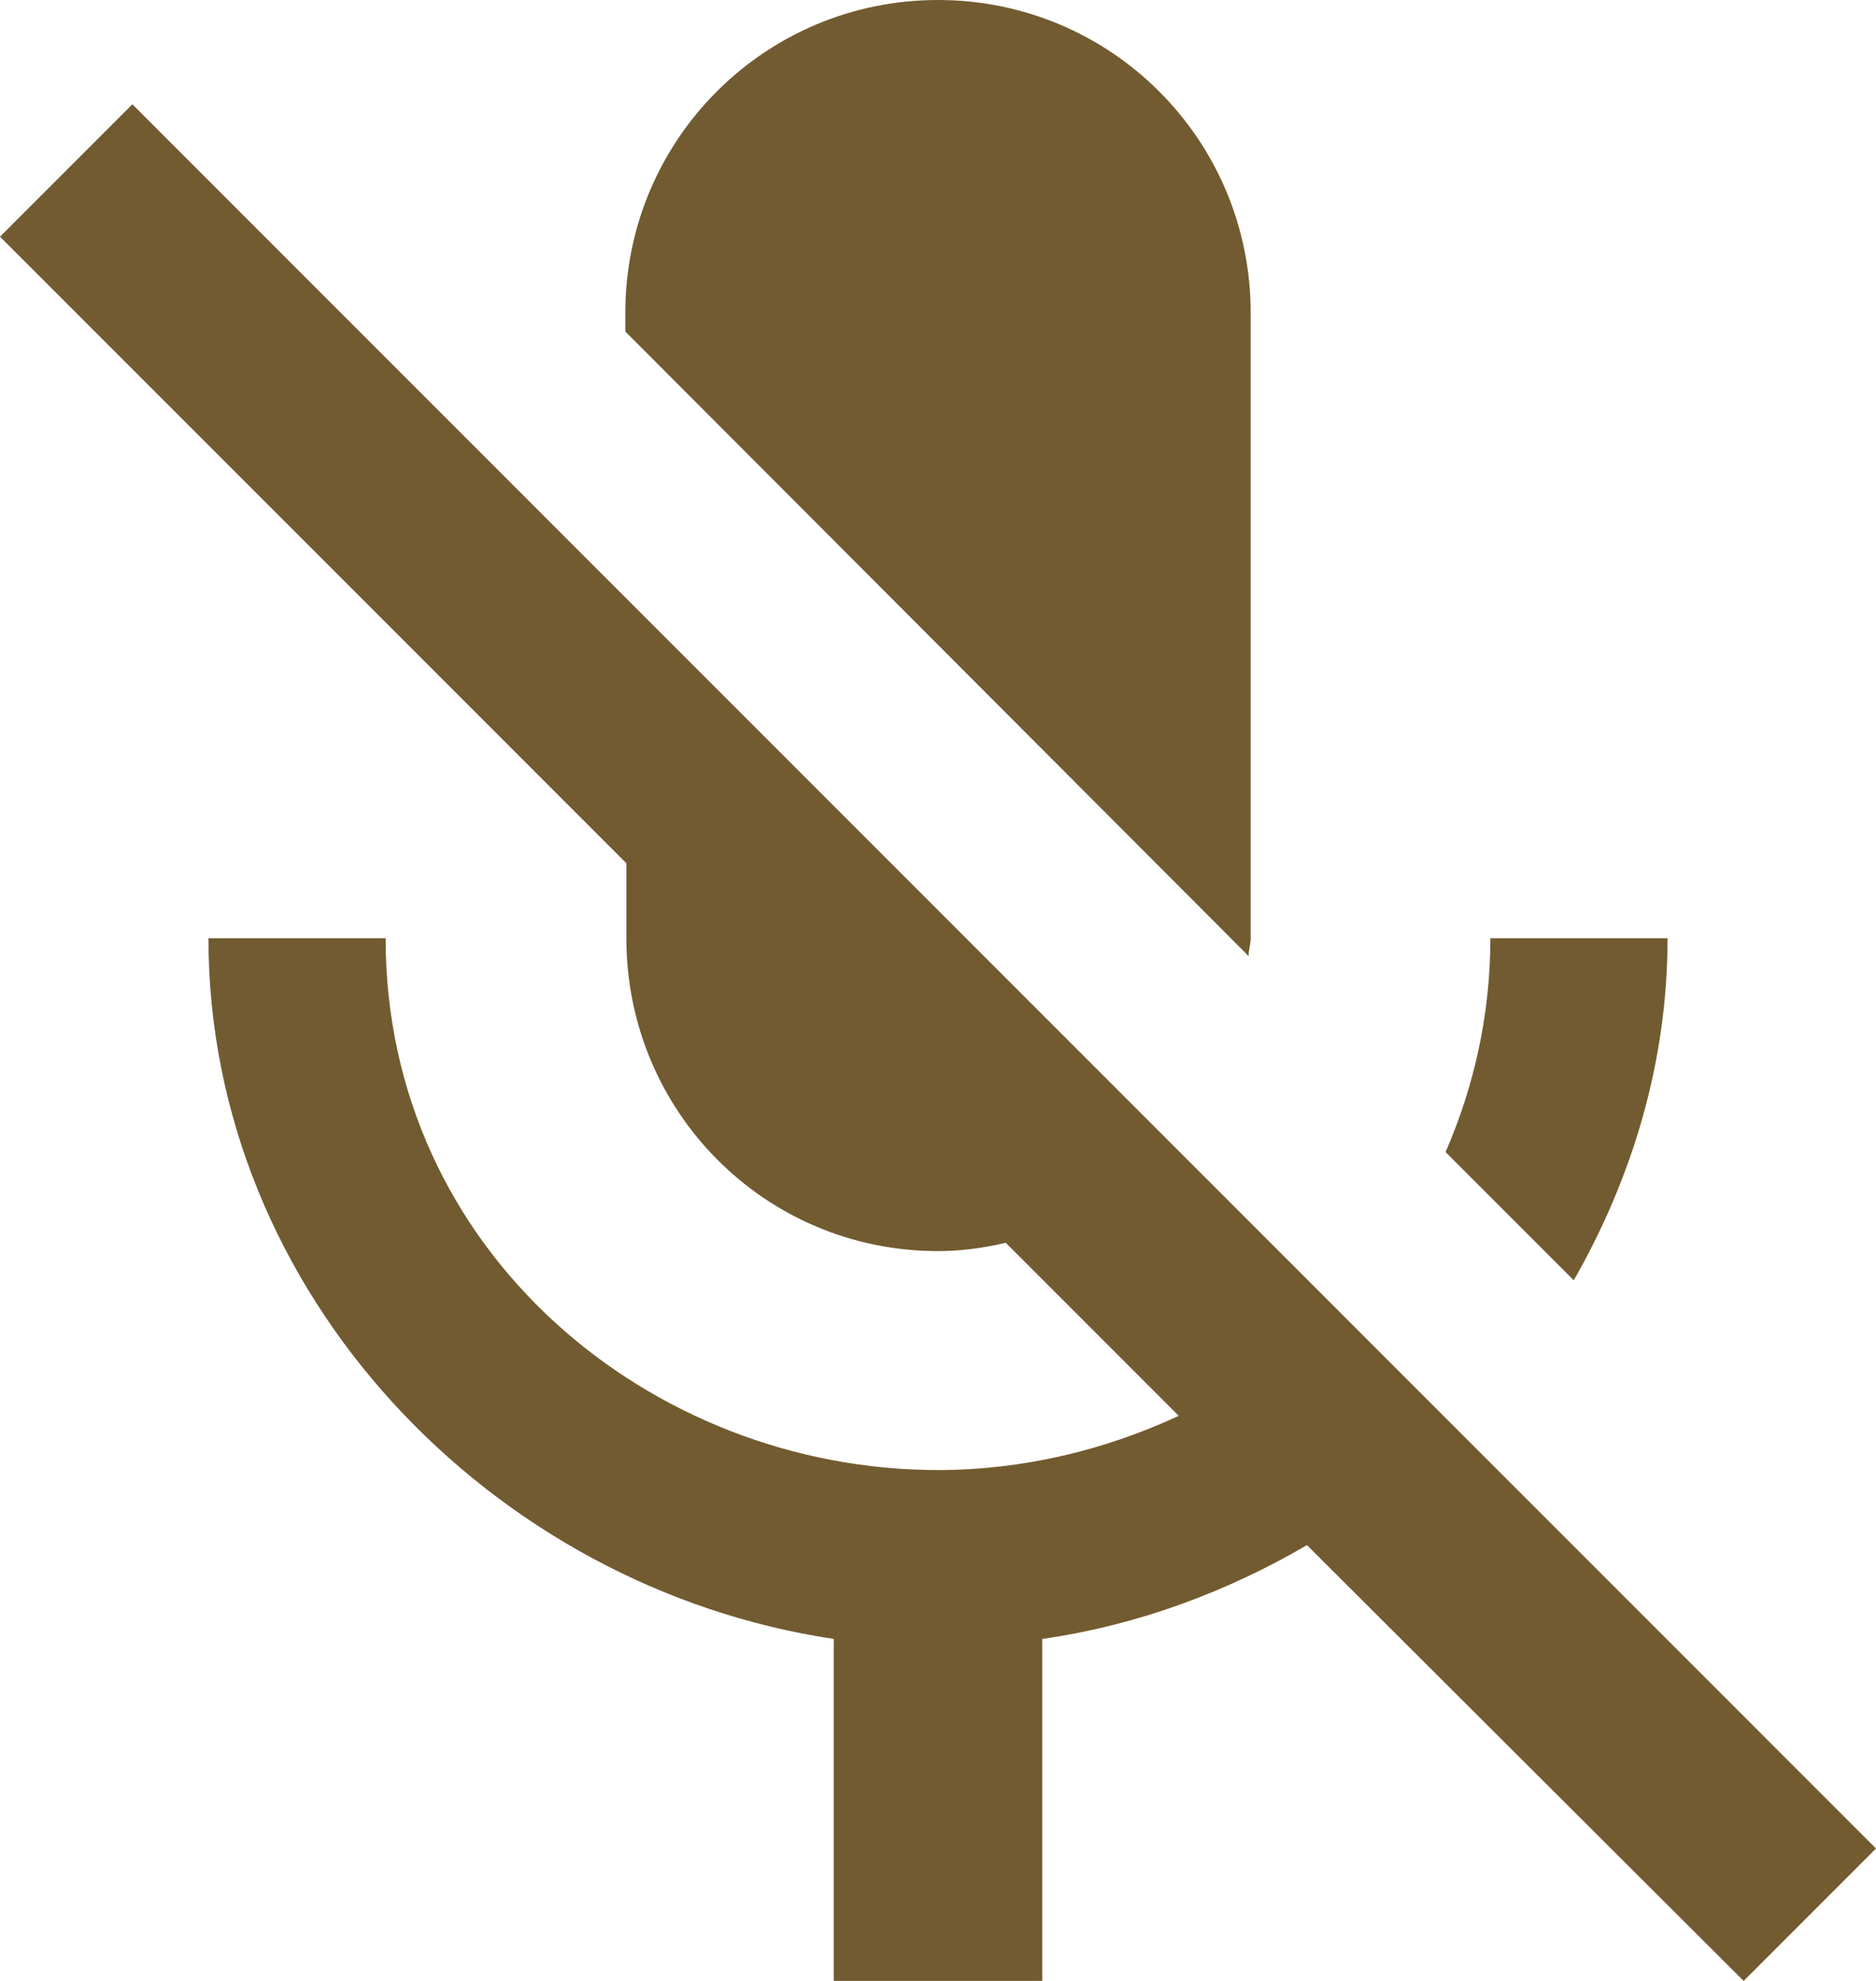 <svg width="18" height="19" viewBox="0 0 18 19" fill="none" xmlns="http://www.w3.org/2000/svg">
<path d="M16 9H14.3C14.3 9.74 14.14 10.43 13.87 11.05L15.1 12.28C15.66 11.3 16 10.19 16 9ZM11.98 9.17C11.98 9.11 12 9.06 12 9V3C12 1.34 10.66 0 9 0C7.34 0 6 1.34 6 3V3.18L11.98 9.17ZM1.27 1L0 2.27L6.01 8.28V9C6.01 10.66 7.34 12 9 12C9.22 12 9.44 11.97 9.65 11.92L11.31 13.58C10.6 13.91 9.81 14.1 9 14.1C6.24 14.1 3.7 12 3.7 9H2C2 12.41 4.72 15.23 8 15.72V19H10V15.72C10.91 15.59 11.77 15.27 12.54 14.82L16.73 19L18 17.73L1.27 1Z" fill="#725B30"/>
</svg>
